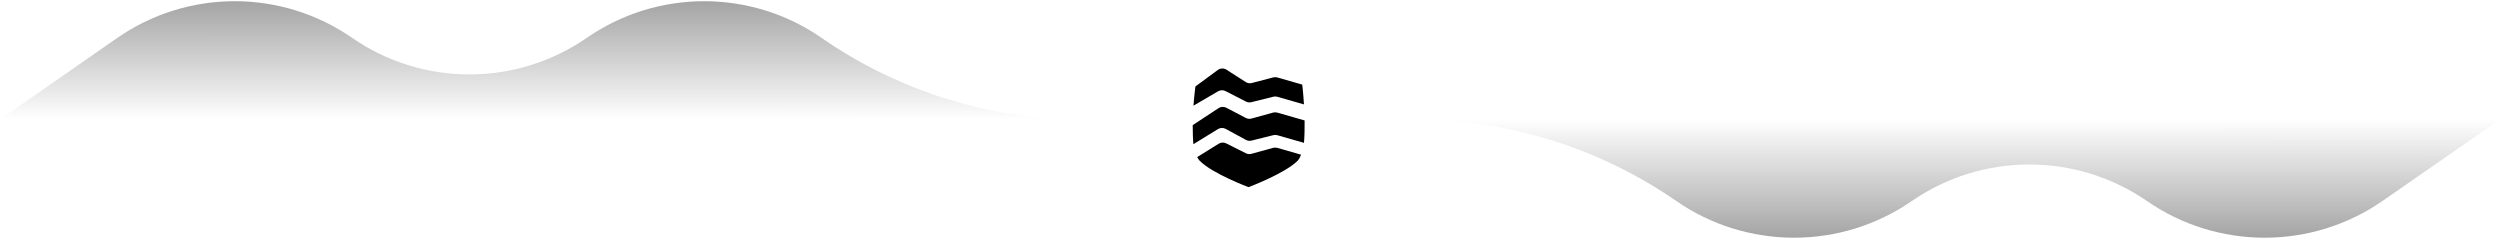 <svg width="706" height="68" viewBox="0 0 706 68" fill="none" xmlns="http://www.w3.org/2000/svg">
<path d="M-0 33.735L33.145 10.688C42.856 3.955 54.427 0.342 66.287 0.342C78.146 0.342 89.717 3.955 99.428 10.688C109.143 17.414 120.713 21.021 132.57 21.021C144.427 21.021 155.997 17.414 165.711 10.688C175.423 3.955 186.994 0.342 198.853 0.342C210.712 0.342 222.284 3.955 231.995 10.688C253.626 25.702 279.412 33.75 305.836 33.735H328.719" fill="url(#sep04_paint_0)"/>
<path d="M706 33.735L672.77 56.782C663.035 63.516 651.434 67.128 639.545 67.128C627.655 67.128 616.054 63.516 606.319 56.782C596.58 50.056 584.98 46.449 573.093 46.449C561.206 46.449 549.606 50.056 539.867 56.782C530.132 63.516 518.531 67.128 506.641 67.128C494.752 67.128 483.151 63.516 473.416 56.782C451.73 41.768 425.878 33.72 399.387 33.735L376.446 33.735" fill="url(#sep04_paint_1)"/>
<path d="M353.377 28.86L359.596 27.309C359.964 27.216 360.35 27.223 360.715 27.327L368.241 29.485C368.043 26.284 367.753 23.893 367.753 23.893L360.703 21.872C360.33 21.763 359.935 21.759 359.559 21.858L353.508 23.445C353.218 23.521 352.916 23.535 352.621 23.488C352.326 23.442 352.043 23.334 351.791 23.172L346.358 19.683C345.988 19.447 345.557 19.328 345.119 19.342C344.682 19.356 344.258 19.503 343.905 19.762L337.589 24.412C337.589 24.412 337.269 26.724 337.041 29.839L343.999 25.779C344.313 25.596 344.667 25.495 345.029 25.485C345.392 25.475 345.751 25.556 346.074 25.721L351.868 28.687C352.334 28.923 352.869 28.983 353.376 28.855" fill="currentColor"/>
<path d="M351.848 43.282L346.267 40.489C345.936 40.324 345.568 40.246 345.199 40.264C344.83 40.281 344.471 40.392 344.156 40.587L338.09 44.358C338.276 44.753 338.524 45.115 338.825 45.431C342.459 49.083 352.59 52.854 352.59 52.854C352.59 52.854 362.892 48.967 366.411 45.431C366.817 45.023 367.147 44.42 367.417 43.682L360.693 41.754C360.31 41.646 359.904 41.646 359.521 41.754L353.389 43.438C352.874 43.579 352.326 43.525 351.848 43.287" fill="currentColor"/>
<path d="M368.414 34.01L360.691 31.797C360.307 31.688 359.901 31.688 359.518 31.797L353.406 33.481C352.879 33.626 352.317 33.566 351.831 33.313L346.311 30.427C345.969 30.249 345.585 30.165 345.2 30.185C344.814 30.204 344.441 30.326 344.118 30.539L336.82 35.339C336.82 36.878 336.869 39.307 337.015 40.718L343.962 36.45C344.287 36.252 344.658 36.142 345.038 36.132C345.418 36.122 345.794 36.212 346.128 36.393L351.858 39.509C352.334 39.768 352.889 39.839 353.415 39.708L359.603 38.163C359.971 38.071 360.358 38.078 360.722 38.184L368.241 40.339C368.409 38.63 368.446 35.856 368.422 34.01" fill="currentColor"/>
<defs>
<linearGradient id="sep04_paint_0" x1="164.359" y1="-59.918" x2="164.364" y2="33.735" gradientUnits="userSpaceOnUse">
<stop stop-color="currentColor"/>
<stop offset="1" stop-color="currentColor" stop-opacity="0"/>
</linearGradient>
<linearGradient id="sep04_paint_1" x1="541.223" y1="127.389" x2="541.219" y2="33.735" gradientUnits="userSpaceOnUse">
<stop stop-color="currentColor"/>
<stop offset="1" stop-color="currentColor" stop-opacity="0"/>
</linearGradient>
</defs>
</svg>
